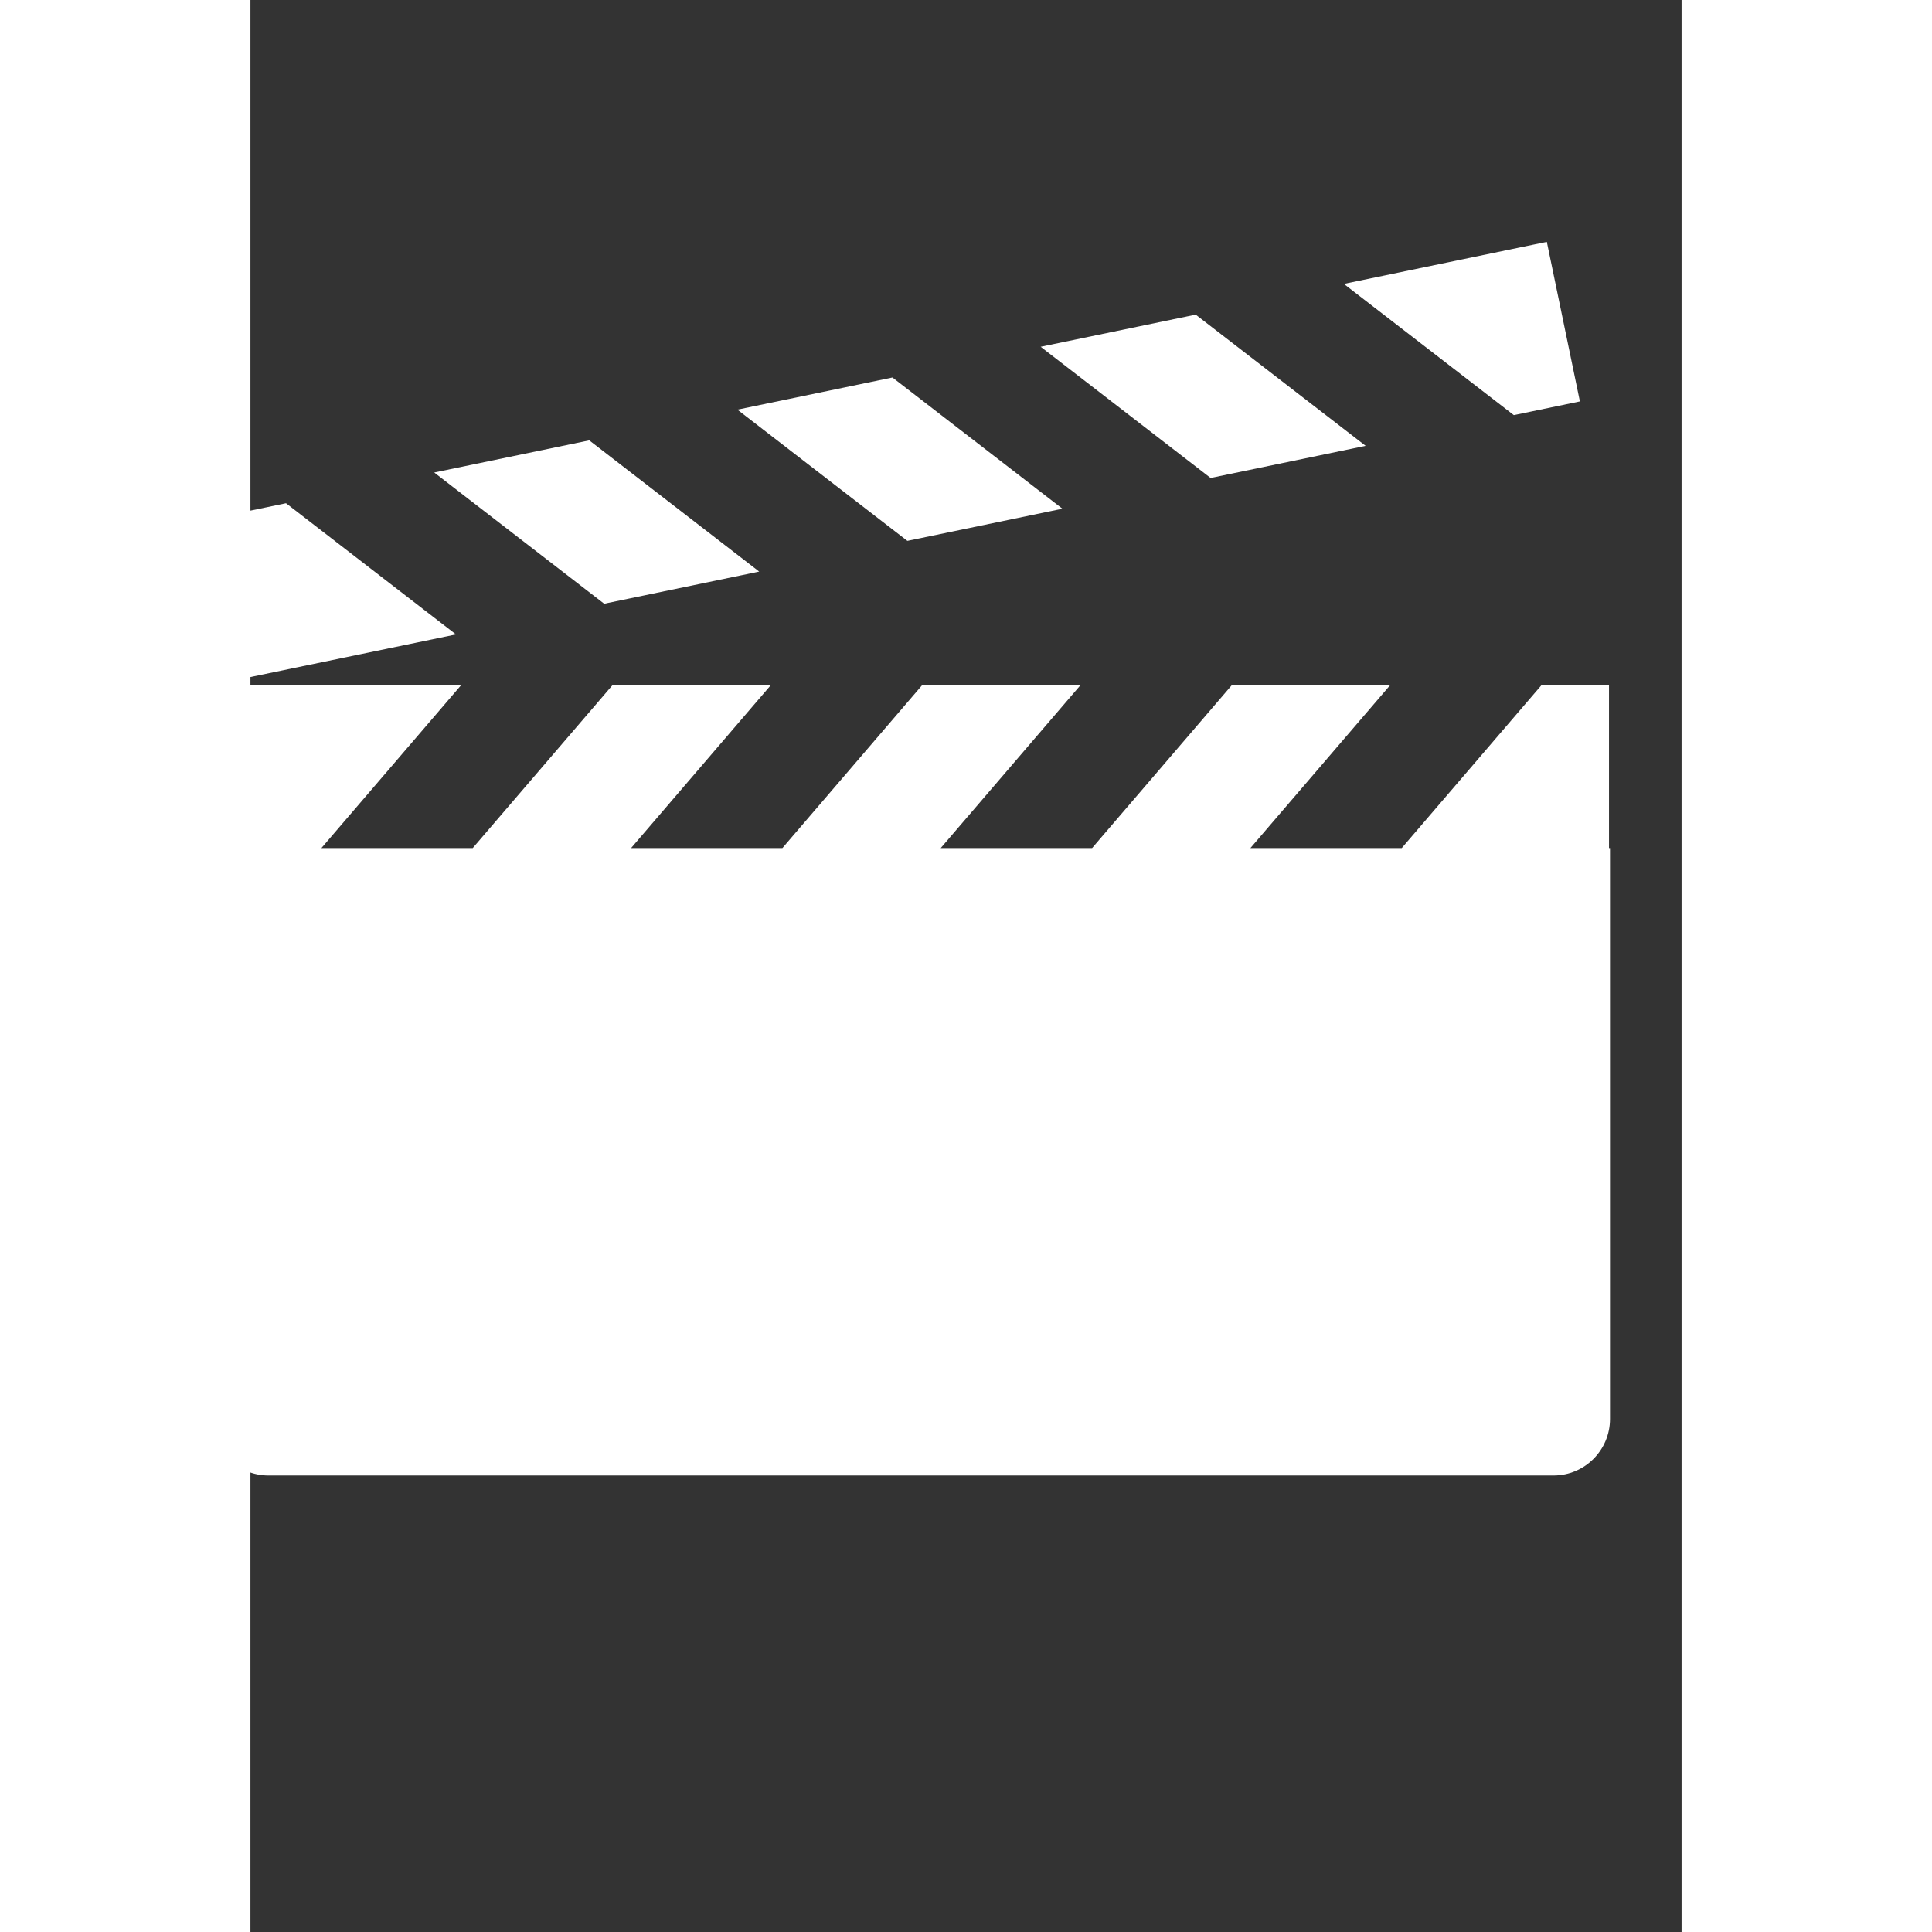 <svg xmlns="http://www.w3.org/2000/svg" xmlns:xlink="http://www.w3.org/1999/xlink" version="1.1" id="Layer_1" x="0px" y="0px" width="100px" height="100px" viewBox="5.0 -10.0 100.0 135.0" enable-background="new 0 0 100 100" xml:space="preserve" fill="white">
<rect x="5.0" y="-10.0" width="100.0" height="135.0" fill="#333333" stroke="none"/>
<g>
	<polygon points="0,26.716 2.312,37.865 19.361,34.331 7.485,25.163  "/>
	<polygon points="17.841,23.017 29.716,32.185 40.549,29.939 28.675,20.771  "/>
	<polygon points="39.027,18.625 50.904,27.793 61.736,25.546 49.861,16.378  "/>
	<polygon points="60.217,14.231 72.092,23.399 82.925,21.153 71.05,11.985  "/>
	<polygon points="95.585,6.899 81.404,9.838 93.279,19.007 97.896,18.05  "/>
</g>
<g>
	<path d="M99.93,49.261V37.873h-4.715l-9.768,11.388H74.872l9.769-11.388H73.576l-9.766,11.388H53.232l9.77-11.388H51.938   L42.17,49.261H31.596l9.767-11.388H30.3l-9.769,11.388H9.957l9.767-11.388H2.312v11.388v39.891c0,2.182,1.768,3.949,3.948,3.949   h89.791c2.182,0,3.949-1.77,3.949-3.949V49.261H99.93z" fill ="white"/>
</g>
</svg>